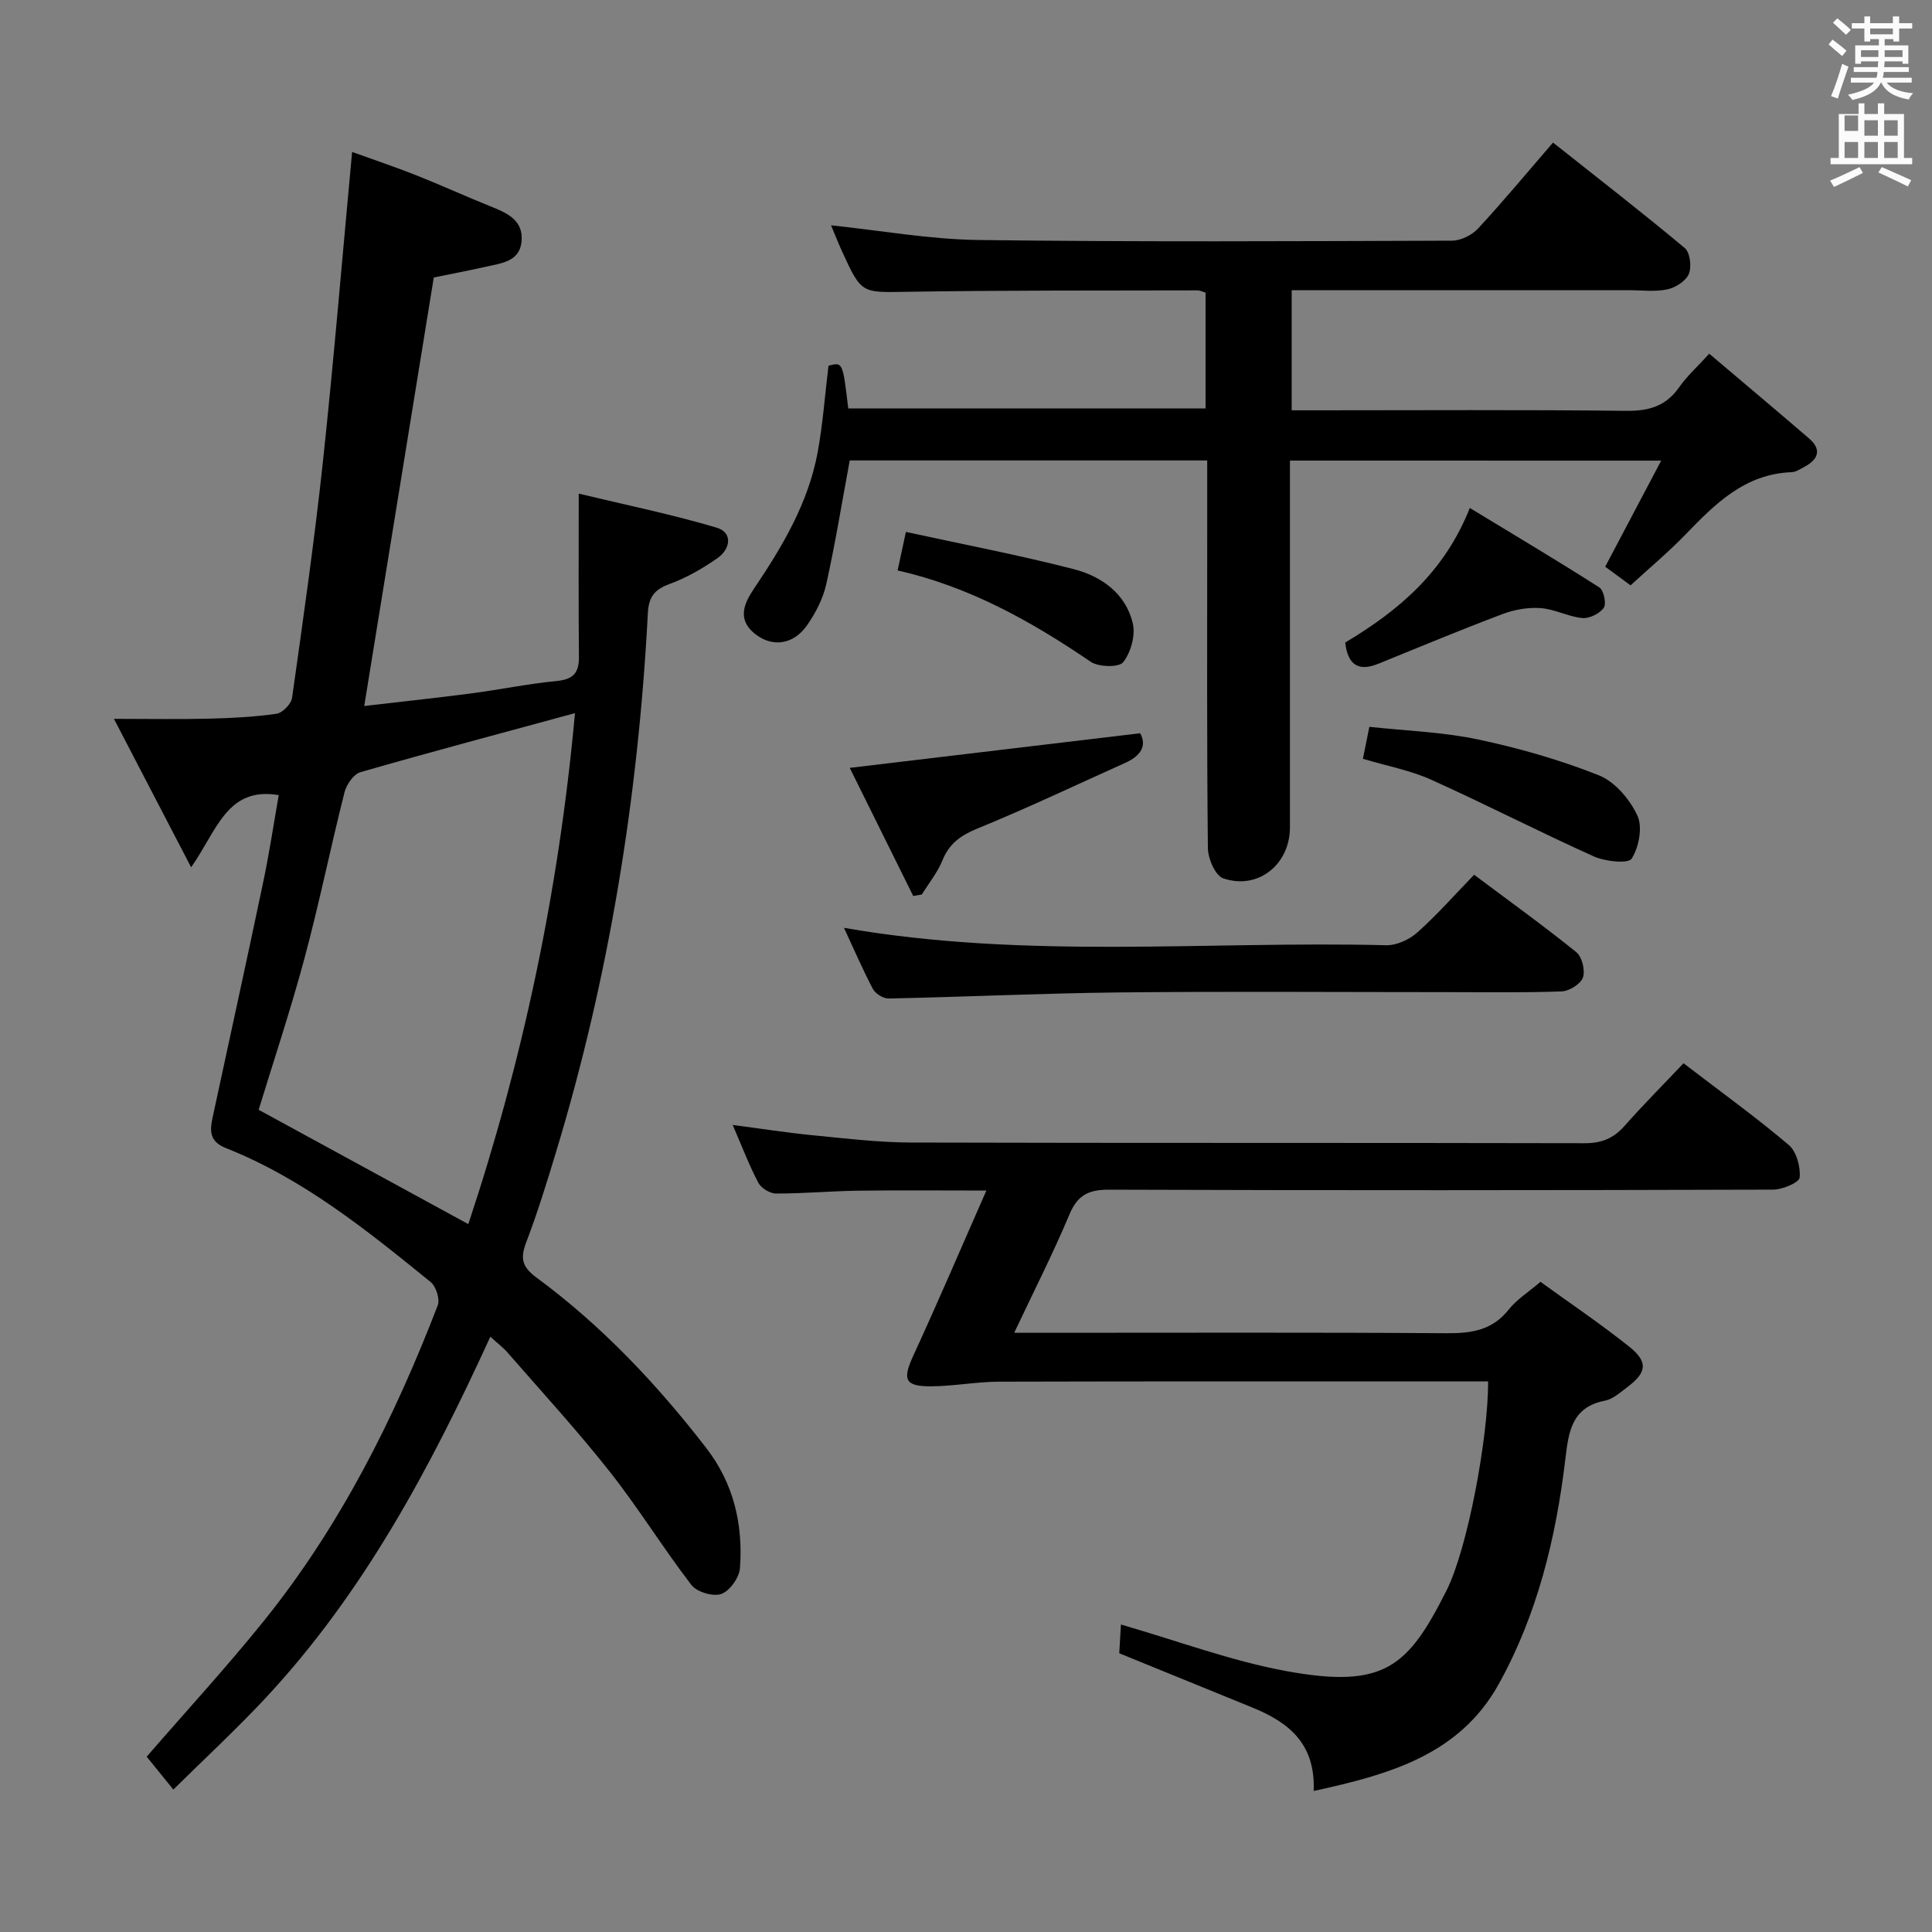 <svg enable-background="new 0 0 400 400" viewBox="0 0 400 400" xmlns="http://www.w3.org/2000/svg"><rect x="0" y="0" width="400" height="400" fill="#808080" stroke="none"/><path d="m378.6 9.2.8-1c.9.7 1.9 1.4 2.9 2.3l-.9 1.1c-1.1-.9-2-1.7-2.8-2.4zm.5 10.7c.9-2.1 1.6-4.3 2.3-6.7.4.2.8.4 1.3.6-.7 2.1-1.5 4.3-2.2 6.6zm.4-15.2.9-.9c1 .8 2 1.6 2.8 2.4l-1 1c-1-.9-1.9-1.8-2.7-2.5zm12.5-1.3h1.2v1.4h2.7v1.1h-2.7v2.7h-1.2v-.5h-1.8v1.3h4.9v3.8h-1.2v-.5h-3.7c0 .4-.1.9-.1 1.2h5.1v1h-5.2c0 .5-.1.9-.2 1.2h6v1h-5.2c1.1 1.3 2.9 2 5.5 2.2-.4.4-.7.8-.9 1.3-2.9-.5-4.8-1.6-5.7-3.5h-.1c-.8 1.7-2.7 2.9-5.9 3.6-.2-.4-.6-.8-.9-1.1 2.8-.6 4.6-1.4 5.4-2.5h-4.8v-1h5.3c.1-.3.2-.7.2-1.2h-4.9v-1h5c0-.4 0-.8.1-1.2h-3.6v.5h-1.2v-3.8h4.9v-1.3h-1.8v.5h-1.2v-2.7h-2.6v-1.1h2.6v-1.4h1.2v1.4h4.7v-1.4zm-6.7 8.4h3.6c0-.4 0-.9 0-1.4h-3.6zm1.9-4.7h4.7v-1.2h-4.7zm6.7 3.3h-3.7v1.4h3.7z" fill="#fafbfa"/><path d="m384.7 21.4h1.3v2.2h2.8v-2.2h1.3v2.2h4.1v9.1h1.7v1.3h-16.9v-1.3h1.7v-9.1h4.1v-2.2zm.3 13.2.7 1.2c-1.8.9-3.8 1.9-6 2.9-.2-.4-.5-.8-.8-1.3 2.4-1 4.4-2 6.1-2.8zm-3.1-7.5h2.8v-3.2h-2.8v4.2zm0 5.6h2.8v-3.3h-2.8zm4.1-4.6h2.8v-3.2h-2.8zm0 4.6h2.8v-3.3h-2.8zm3.6 1.9c2.1.9 4.1 1.8 6.1 2.7l-.7 1.3c-2.2-1.1-4.2-2-6.1-2.9zm3.3-9.7h-2.8v3.2h2.8zm-2.8 7.8h2.8v-3.3h-2.8z" fill="#fafbfa"/><g fill="#010000"><path d="m57.71 164.62c-10.75-1.82-12.78 7.36-18.14 14.94-5.53-10.64-10.42-20.04-15.98-30.73 7.61 0 13.68.12 19.75-.04 4.65-.12 9.32-.35 13.92-1.02 1.24-.18 3.03-2.02 3.21-3.29 2.3-16.28 4.63-32.57 6.39-48.92 2.26-21.13 4.01-42.31 6.04-64.1 4.26 1.54 8.76 3.05 13.18 4.79 5.25 2.08 10.4 4.44 15.64 6.54 3.41 1.36 6.69 2.89 6.26 7.24-.4 4.02-3.97 4.44-7.04 5.12-3.7.83-7.43 1.54-11.13 2.3-4.78 29.43-9.53 58.73-14.4 88.72 7.35-.86 14.73-1.64 22.09-2.6 5.92-.77 11.79-2 17.73-2.57 3.38-.33 4.66-1.63 4.63-4.95-.1-10.9-.04-21.81-.04-33.85 9.72 2.34 19.26 4.28 28.56 7.05 3.39 1.01 2.84 4.42.21 6.27-3.09 2.17-6.48 4.12-10.02 5.41-3.15 1.15-4.27 2.74-4.44 6.05-1.99 37.97-8 75.28-19.06 111.71-1.88 6.2-3.79 12.41-6.1 18.45-1.26 3.31-.98 5.1 2.12 7.38 13.49 9.94 24.9 22.03 35.13 35.27 5.69 7.36 7.65 15.84 6.98 24.87-.14 1.96-2.1 4.72-3.86 5.35-1.69.61-5.07-.4-6.2-1.87-5.87-7.64-10.94-15.9-16.91-23.46-6.69-8.49-14.03-16.47-21.13-24.63-.95-1.09-2.13-1.97-3.58-3.3-12.48 27.29-26.33 53.19-46.68 74.96-6.01 6.42-12.48 12.41-18.95 18.8-2.18-2.69-3.93-4.84-5.52-6.81 8.27-9.54 16.61-18.6 24.31-28.17 15.77-19.62 26.95-41.88 35.95-65.27.49-1.27-.35-3.91-1.46-4.82-13.18-10.71-26.42-21.41-42.44-27.76-3.47-1.38-3.28-3.69-2.69-6.42 3.45-16.06 6.99-32.1 10.36-48.18 1.31-6.12 2.23-12.31 3.31-18.46zm61.33-16.97c-15.32 4.17-29.91 8.04-44.41 12.22-1.42.41-2.9 2.57-3.31 4.19-2.88 11.41-5.22 22.95-8.27 34.31-2.91 10.83-6.47 21.49-9.5 31.4 14.63 7.98 28.86 15.74 43.41 23.67 11.28-33.92 18.76-69.12 22.08-105.79z"/><path d="m267.07 95.36v75.93c0 7.68-6.59 13.03-13.82 10.56-1.63-.56-3.15-4.09-3.17-6.27-.23-21.66-.14-43.33-.14-65 0-4.97 0-9.95 0-15.25-25.07 0-49.78 0-74.01 0-1.63 8.76-3 17.26-4.87 25.64-.67 2.99-2.2 5.96-3.97 8.49-2.85 4.07-7.26 4.63-10.86 1.71-3.63-2.95-2.2-6.22-.13-9.29 5.89-8.73 11.25-17.74 13.19-28.25 1.08-5.86 1.5-11.85 2.24-17.91 2.95-.78 2.95-.78 4.09 8.84h73.98c0-7.91 0-15.82 0-23.97-.51-.15-1.11-.47-1.72-.47-20 .05-40-.03-59.99.29-9.5.15-9.5.5-13.55-8.36-.82-1.8-1.54-3.65-2.28-5.4 10.27 1.07 20.41 2.91 30.57 3.04 32.66.42 65.33.25 97.99.14 1.82-.01 4.11-1.14 5.37-2.49 5.2-5.6 10.08-11.5 15.55-17.82 9.23 7.32 18.39 14.41 27.27 21.83 1.1.92 1.46 3.91.84 5.38s-2.78 2.83-4.48 3.19c-2.56.53-5.3.16-7.97.16-21.33 0-42.67 0-64 0-1.81 0-3.62 0-5.77 0v24.87h5.21c21.33 0 42.67-.14 64 .11 4.74.06 8.27-.95 11.03-4.91 1.6-2.29 3.74-4.2 6.21-6.92 7.02 5.95 13.87 11.7 20.65 17.53 2.65 2.28 1.98 4.3-.87 5.85-.87.47-1.81 1.11-2.74 1.15-9.69.37-15.84 6.57-22 12.95-3.46 3.58-7.31 6.79-11.33 10.48-1.88-1.38-3.68-2.7-5.25-3.86 3.82-7.25 7.5-14.2 11.59-21.96-26.29-.01-51.3-.01-76.86-.01z"/><path d="m348.56 220.14c7.89 6.04 15.05 11.21 21.77 16.9 1.62 1.37 2.47 4.54 2.27 6.75-.09 1.03-3.54 2.51-5.47 2.51-45.82.14-91.64.17-137.46.01-4.26-.02-6.56 1.09-8.25 5.12-3.39 8.07-7.37 15.89-11.44 24.51h6.16c27.83 0 55.65-.1 83.48.09 5.12.03 9.4-.65 12.77-4.93 1.61-2.04 3.96-3.5 6.55-5.71 6.17 4.47 12.51 8.73 18.44 13.48 3.9 3.13 3.55 5.31-.46 8.32-1.45 1.09-2.98 2.48-4.65 2.81-6.95 1.35-7.52 6.57-8.19 12.16-1.94 16.26-5.78 32.08-13.77 46.49-8.14 14.67-22.61 18.73-38.33 22.15.41-9.93-5.33-14.27-12.71-17.28-9.05-3.69-18.1-7.38-27.54-11.23.11-1.91.24-3.99.35-5.95 11.66 3.36 22.78 7.54 34.28 9.65 20.31 3.72 25.17-.94 33.1-16.64 4.42-8.75 8.68-31.86 8.64-43.34-1.73 0-3.48 0-5.23 0-31.99 0-63.98-.04-95.97.05-4.62.01-9.23.9-13.85.96-5.75.08-6.28-1.33-3.93-6.42 5.05-10.95 9.78-22.04 15.1-34.11-9.77 0-18.19-.09-26.61.03-5.65.08-11.29.6-16.94.59-1.26 0-3.08-1.12-3.67-2.24-1.92-3.65-3.39-7.54-5.3-11.96 5.91.77 11.22 1.61 16.56 2.13 6.77.66 13.57 1.49 20.35 1.51 46.49.13 92.97.03 139.46.14 3.48.01 5.96-.98 8.24-3.55 3.86-4.36 7.96-8.48 12.25-13z"/><path d="m174.74 192.1c37.78 6.58 75.1 2.68 112.27 3.6 2.15.05 4.79-1.17 6.44-2.65 4.07-3.64 7.71-7.76 11.75-11.94 7.43 5.56 14.44 10.6 21.15 16.02 1.19.96 1.89 3.79 1.38 5.25-.47 1.35-2.84 2.82-4.43 2.88-7.99.29-15.99.15-23.98.15-22.49 0-44.98-.17-67.47.06-15.96.17-31.91.93-47.87 1.26-1.1.02-2.73-.99-3.26-1.98-2.08-3.94-3.84-8.06-5.98-12.65z"/><path d="m175.93 158.98c20.43-2.44 40-4.77 60.13-7.17 1.47 2.66.05 4.73-3.15 6.16-10.14 4.55-20.19 9.34-30.48 13.54-3.49 1.43-5.88 3.09-7.31 6.62-1.02 2.52-2.82 4.72-4.27 7.07-.59.1-1.19.2-1.78.3-4.42-8.93-8.84-17.85-13.14-26.52z"/><path d="m282.18 157.1c.42-2.07.77-3.82 1.33-6.62 7.48.82 15.1 1.06 22.43 2.6 8.52 1.8 16.99 4.23 25.07 7.43 3.32 1.32 6.41 4.96 7.98 8.31 1.13 2.4.34 6.57-1.17 8.95-.71 1.11-5.48.6-7.84-.46-11.32-5.09-22.37-10.79-33.69-15.89-4.33-1.94-9.13-2.83-14.11-4.32z"/><path d="m278.51 133.03c11.12-6.65 20.53-14.57 25.8-27.86 9.2 5.59 18.1 10.88 26.82 16.45.91.58 1.5 3.38.91 4.22-.84 1.2-2.98 2.26-4.44 2.12-2.92-.28-5.72-1.85-8.63-2.06-2.6-.19-5.44.31-7.9 1.24-8.65 3.26-17.18 6.82-25.75 10.3-4.08 1.64-6.26.24-6.81-4.41z"/><path d="m185.84 118.1c.6-2.77 1.01-4.69 1.72-7.97 11.61 2.53 23.24 4.75 34.69 7.69 5.77 1.48 10.82 5.04 12.28 11.23.59 2.48-.4 6.01-1.98 8.05-.87 1.12-5.09 1.03-6.73-.09-12.28-8.35-25.06-15.53-39.98-18.91z"/></g></svg>